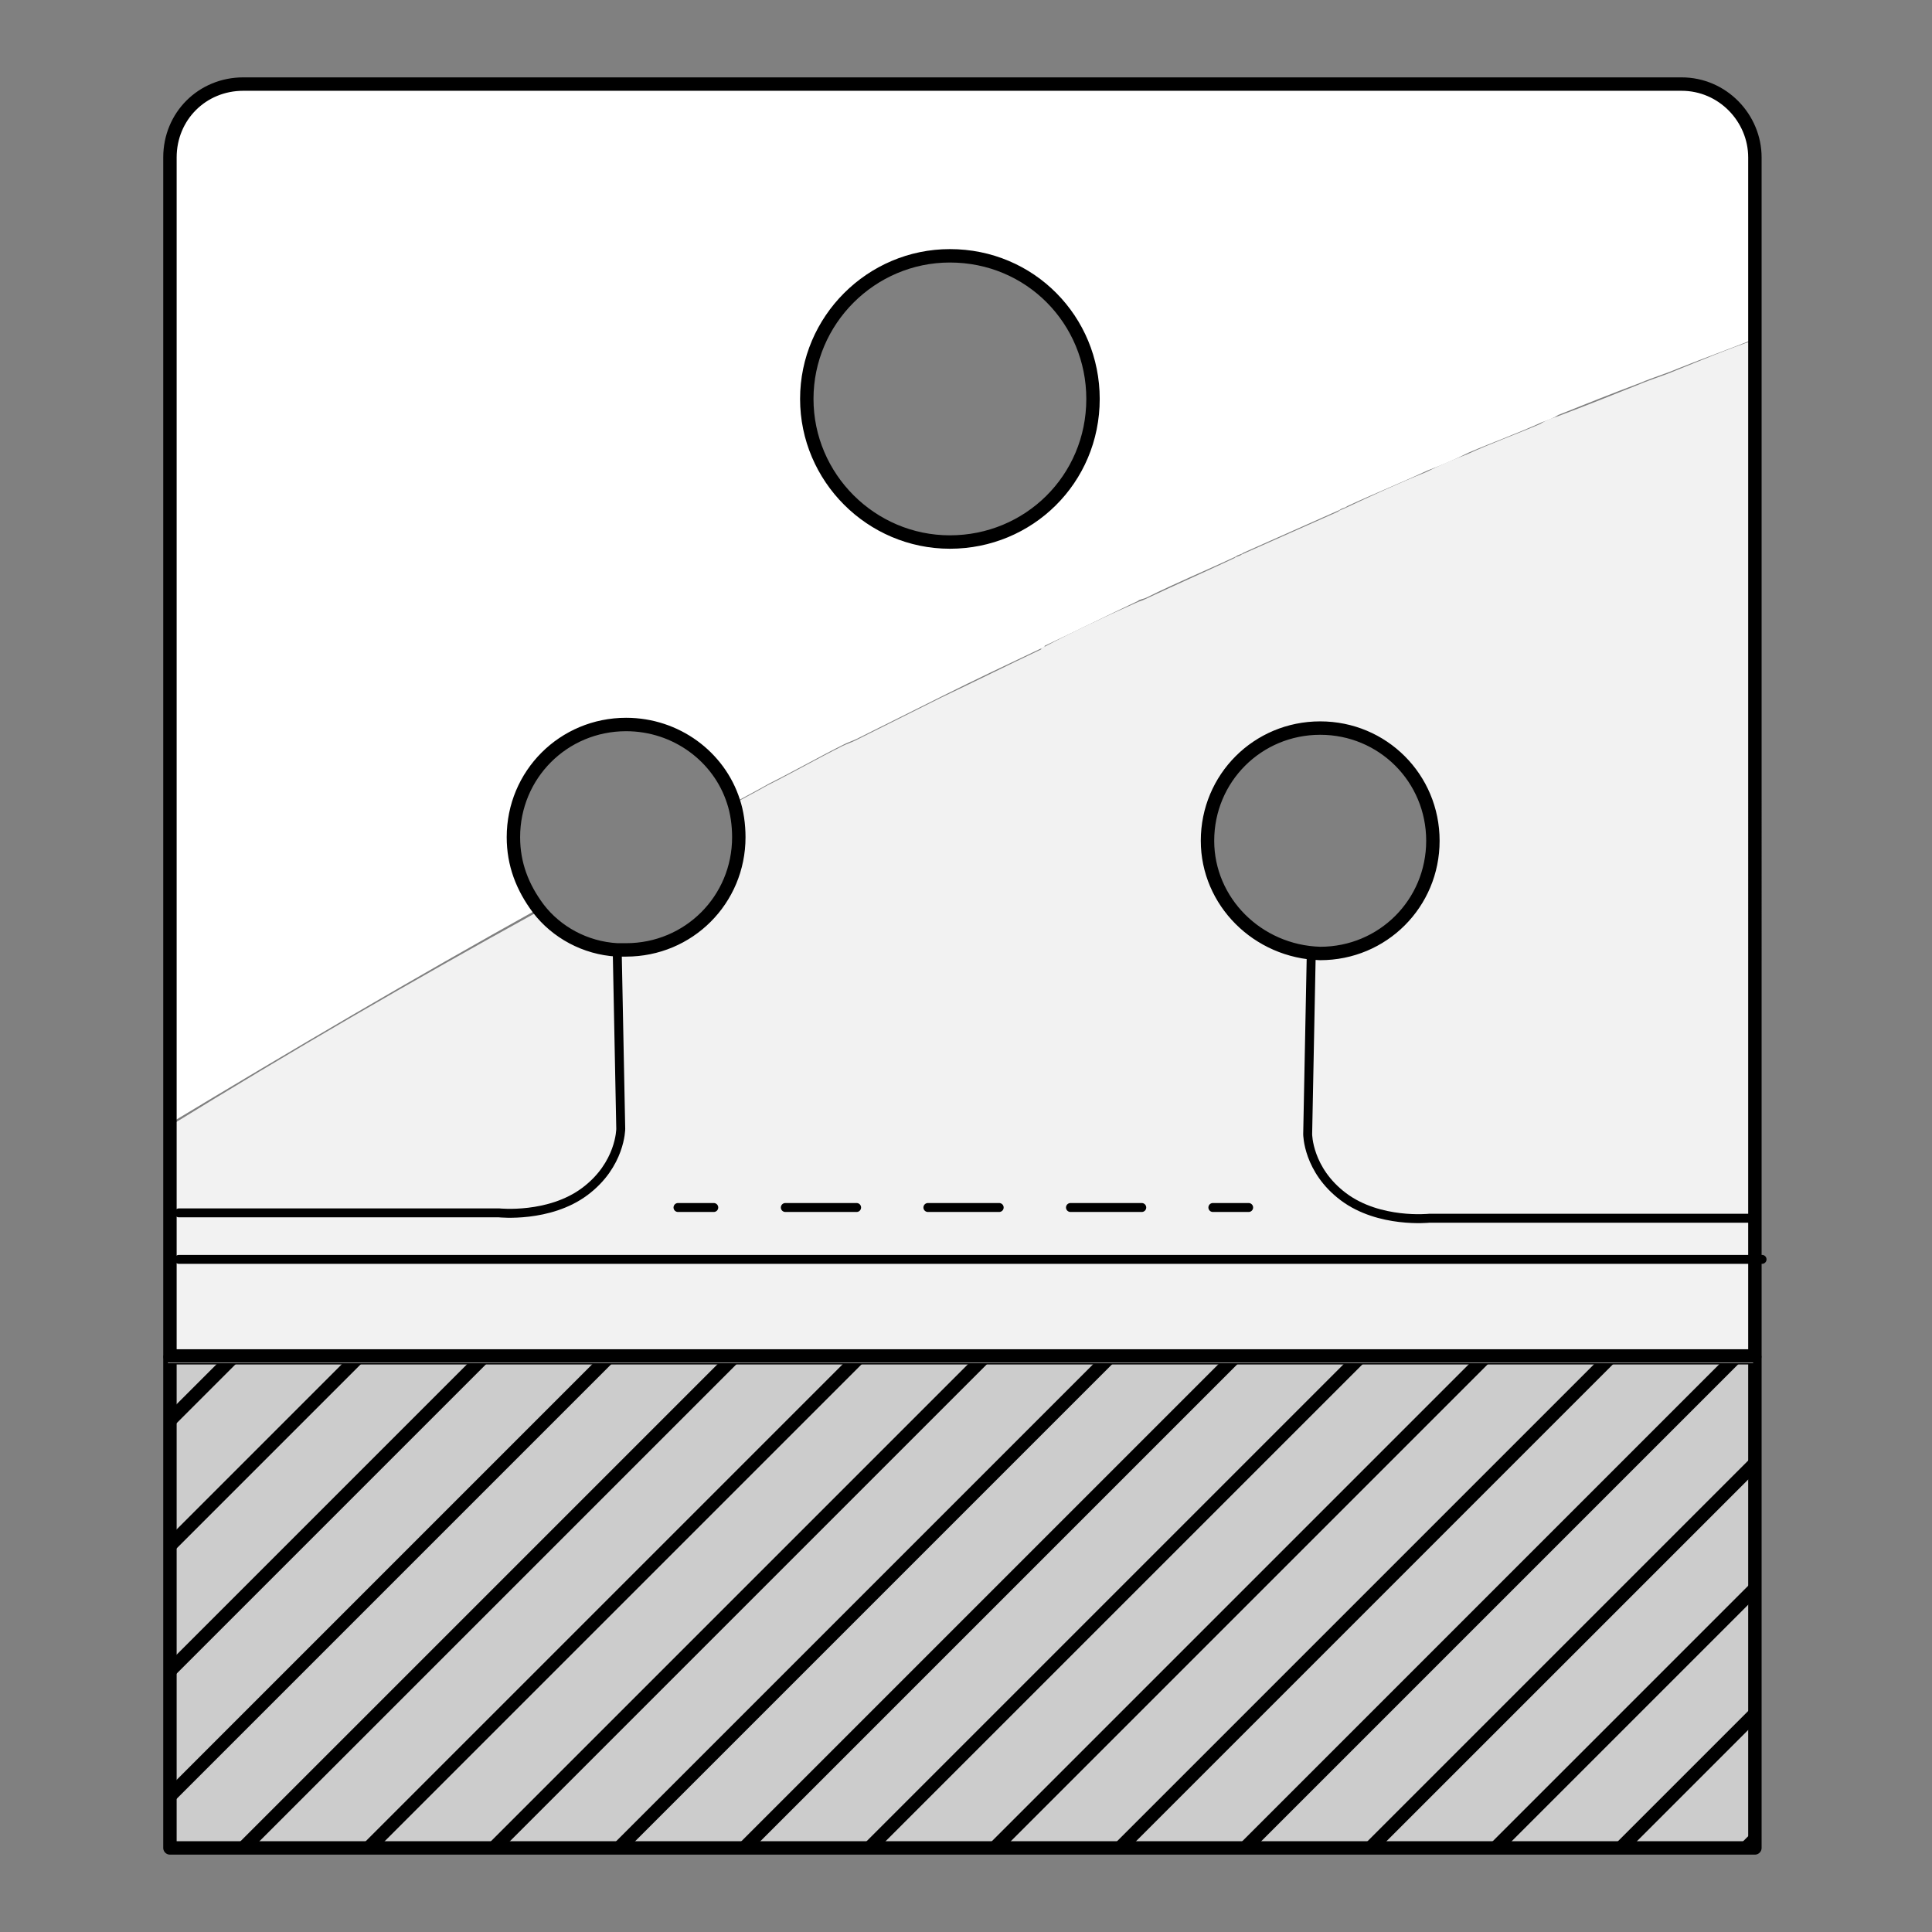 <?xml version="1.0" encoding="utf-8"?>
<!-- Generator: Adobe Illustrator 21.1.0, SVG Export Plug-In . SVG Version: 6.00 Build 0)  -->
<svg version="1.1" id="Layer_1" xmlns="http://www.w3.org/2000/svg" xmlns:xlink="http://www.w3.org/1999/xlink" x="0px" y="0px"
	 width="108px" height="108px" viewBox="0 0 108 108" style="enable-background:new 0 0 108 108;" xml:space="preserve">
<rect x="0" y="0" width="108" height="108" fill="#808080" stroke="none"/>
<style type="text/css">
	.st0{clip-path:url(#SVGID_2_);}
	.st1{fill:none;stroke:#000000;stroke-width:0.75;stroke-linecap:round;stroke-linejoin:round;stroke-miterlimit:10;}
	.st2{fill:#FFFFFF;}
	.st3{fill:#F2F2F2;}
	.st4{fill:none;stroke:#000000;stroke-width:0.5;stroke-linecap:round;stroke-linejoin:round;stroke-miterlimit:10;}
	.st5{fill:none;stroke:#000000;stroke-width:0.5;stroke-linecap:round;stroke-linejoin:round;}
	.st6{fill:none;stroke:#000000;stroke-width:0.5;stroke-linecap:round;stroke-linejoin:round;stroke-dasharray:3.985,3.985;}
</style>
<g>
	<g>
		<defs>
			<rect id="SVGID_1_" x="9.5" y="75.9" width="88.6" height="27.4"/>
		</defs>
		<use xlink:href="#SVGID_1_"  style="overflow:visible;fill:#CCCCCC;"/>
		<clipPath id="SVGID_2_">
			<use xlink:href="#SVGID_1_"  style="overflow:visible;"/>
		</clipPath>
		<g class="st0">
			<line class="st1" x1="28.7" y1="53.2" x2="-29.3" y2="111.2"/>
			<line class="st1" x1="35.7" y1="53.2" x2="-22.3" y2="111.2"/>
			<line class="st1" x1="42.7" y1="53.2" x2="-15.3" y2="111.2"/>
			<line class="st1" x1="49.7" y1="53.2" x2="-8.3" y2="111.2"/>
			<line class="st1" x1="56.7" y1="53.2" x2="-1.3" y2="111.2"/>
			<line class="st1" x1="63.7" y1="53.2" x2="5.7" y2="111.2"/>
			<line class="st1" x1="70.7" y1="53.2" x2="12.7" y2="111.2"/>
			<line class="st1" x1="77.7" y1="53.2" x2="19.7" y2="111.2"/>
			<line class="st1" x1="84.7" y1="53.2" x2="26.7" y2="111.2"/>
			<line class="st1" x1="91.7" y1="53.2" x2="33.7" y2="111.2"/>
			<line class="st1" x1="98.7" y1="53.2" x2="40.7" y2="111.2"/>
			<line class="st1" x1="105.7" y1="53.2" x2="47.7" y2="111.2"/>
			<line class="st1" x1="112.7" y1="53.2" x2="54.7" y2="111.2"/>
			<line class="st1" x1="119.7" y1="53.2" x2="61.7" y2="111.2"/>
			<line class="st1" x1="126.7" y1="53.2" x2="68.7" y2="111.2"/>
			<line class="st1" x1="133.7" y1="53.2" x2="75.7" y2="111.2"/>
			<line class="st1" x1="140.7" y1="53.2" x2="82.7" y2="111.2"/>
			<line class="st1" x1="147.7" y1="53.2" x2="89.7" y2="111.2"/>
		</g>
		
			<use xlink:href="#SVGID_1_"  style="overflow:visible;fill:none;stroke:#000000;stroke-width:0.75;stroke-linecap:round;stroke-linejoin:round;stroke-miterlimit:10;"/>
	</g>
	<path class="st2" d="M94.1,4.8H13.6c-2.3,0-4.1,1.8-4.1,4.1v53.9c6.8-4.1,13.6-8.1,20.6-12c-0.9-1.1-1.4-2.5-1.4-3.9
		c0-3.5,2.8-6.3,6.3-6.3c2.8,0,5.2,1.8,6,4.3c0.7-0.4,1.3-0.7,2-1.1c1.4-0.7,2.8-1.5,4.2-2.2c0.2-0.1,0.5-0.2,0.7-0.3
		c1.6-0.8,3.2-1.6,4.8-2.4c1.8-0.9,3.7-1.8,5.6-2.7c0,0,0.1,0,0.1-0.1c1.7-0.8,3.5-1.7,5.2-2.5c0.1-0.1,0.3-0.1,0.5-0.2
		c1.6-0.8,3.3-1.5,5-2.3c0.1-0.1,0.3-0.1,0.4-0.2c1.8-0.8,3.6-1.6,5.4-2.4c0.1-0.1,0.3-0.1,0.4-0.2c1.5-0.7,3-1.3,4.5-2
		c0.8-0.3,1.5-0.6,2.3-1c1.4-0.6,2.8-1.1,4.1-1.7c0.3-0.1,0.6-0.2,0.9-0.4c1.5-0.6,3-1.2,4.6-1.8c0.7-0.3,1.4-0.5,2.1-0.8
		c1.5-0.6,2.9-1.1,4.4-1.7V8.8C98.1,6.6,96.3,4.8,94.1,4.8z M53.1,30.3c-4.4,0-8-3.6-8-8c0-4.4,3.6-8,8-8c4.5,0,8,3.6,8,8
		C61.2,26.8,57.6,30.3,53.1,30.3z"/>
	<path class="st3" d="M98.1,19c-1.5,0.5-2.9,1.1-4.4,1.7c-0.7,0.3-1.4,0.5-2.1,0.8c-1.5,0.6-3,1.2-4.6,1.8c-0.3,0.1-0.6,0.2-0.9,0.4
		c-1.4,0.6-2.8,1.1-4.1,1.7c-0.8,0.3-1.5,0.6-2.3,1c-1.5,0.6-3,1.3-4.5,2c-0.2,0.1-0.3,0.1-0.4,0.2c-1.8,0.8-3.6,1.6-5.4,2.4
		c-0.1,0.1-0.3,0.1-0.4,0.2c-1.7,0.8-3.3,1.5-5,2.3c-0.2,0.1-0.3,0.1-0.5,0.2c-1.8,0.8-3.5,1.6-5.2,2.5c0,0-0.1,0-0.1,0.1
		c-1.9,0.9-3.7,1.8-5.6,2.7c-1.6,0.8-3.2,1.6-4.8,2.4c-0.2,0.1-0.5,0.2-0.7,0.3c-1.4,0.7-2.8,1.5-4.2,2.2c-0.7,0.4-1.3,0.7-2,1.1
		c0.2,0.6,0.3,1.3,0.3,2c0,3.5-2.8,6.3-6.3,6.3c-0.2,0-0.3,0-0.5,0c-1.8-0.1-3.4-1-4.4-2.3c-6.9,3.8-13.8,7.8-20.6,12v13.2h88.6
		v-5.5L98.1,19z M73.8,40.7c3.5,0,6.3,2.8,6.3,6.3c0,3.5-2.8,6.3-6.3,6.3c-3.5,0-6.3-2.8-6.3-6.3C67.5,43.5,70.3,40.7,73.8,40.7z"/>
	<path class="st1" d="M98.1,19V8.8c0-2.2-1.8-4.1-4.1-4.1H13.6c-2.3,0-4.1,1.8-4.1,4.1v67h88.6v-5.5L98.1,19z M67.5,47
		c0-3.5,2.8-6.3,6.3-6.3c3.5,0,6.3,2.8,6.3,6.3c0,3.5-2.8,6.3-6.3,6.3C70.3,53.2,67.5,50.4,67.5,47z M53.1,14.3c4.5,0,8,3.6,8,8
		c0,4.5-3.6,8-8,8c-4.4,0-8-3.6-8-8C45.1,17.9,48.7,14.3,53.1,14.3z M28.7,46.8c0-3.5,2.8-6.3,6.3-6.3c2.8,0,5.2,1.8,6,4.3
		c0.2,0.6,0.3,1.3,0.3,2c0,3.5-2.8,6.3-6.3,6.3c-0.2,0-0.3,0-0.5,0c-1.8-0.1-3.4-1-4.4-2.3C29.2,49.6,28.7,48.3,28.7,46.8z"/>
	<g>
		<line class="st4" x1="10" y1="70.4" x2="98.5" y2="70.4"/>
		<path class="st4" d="M10,67.8h17.9c0,0,2.8,0.3,4.8-1.2c2-1.5,2-3.5,2-3.5l-0.2-10.1"/>
		<path class="st4" d="M97.8,68.1H79.9c0,0-2.8,0.3-4.8-1.2c-2-1.5-2-3.5-2-3.5l0.2-10.1"/>
		<g>
			<g>
				<line class="st5" x1="37.9" y1="67.5" x2="39.9" y2="67.5"/>
				<line class="st6" x1="43.9" y1="67.5" x2="65.8" y2="67.5"/>
				<line class="st5" x1="67.8" y1="67.5" x2="69.8" y2="67.5"/>
			</g>
		</g>
	</g>
</g>
</svg>
